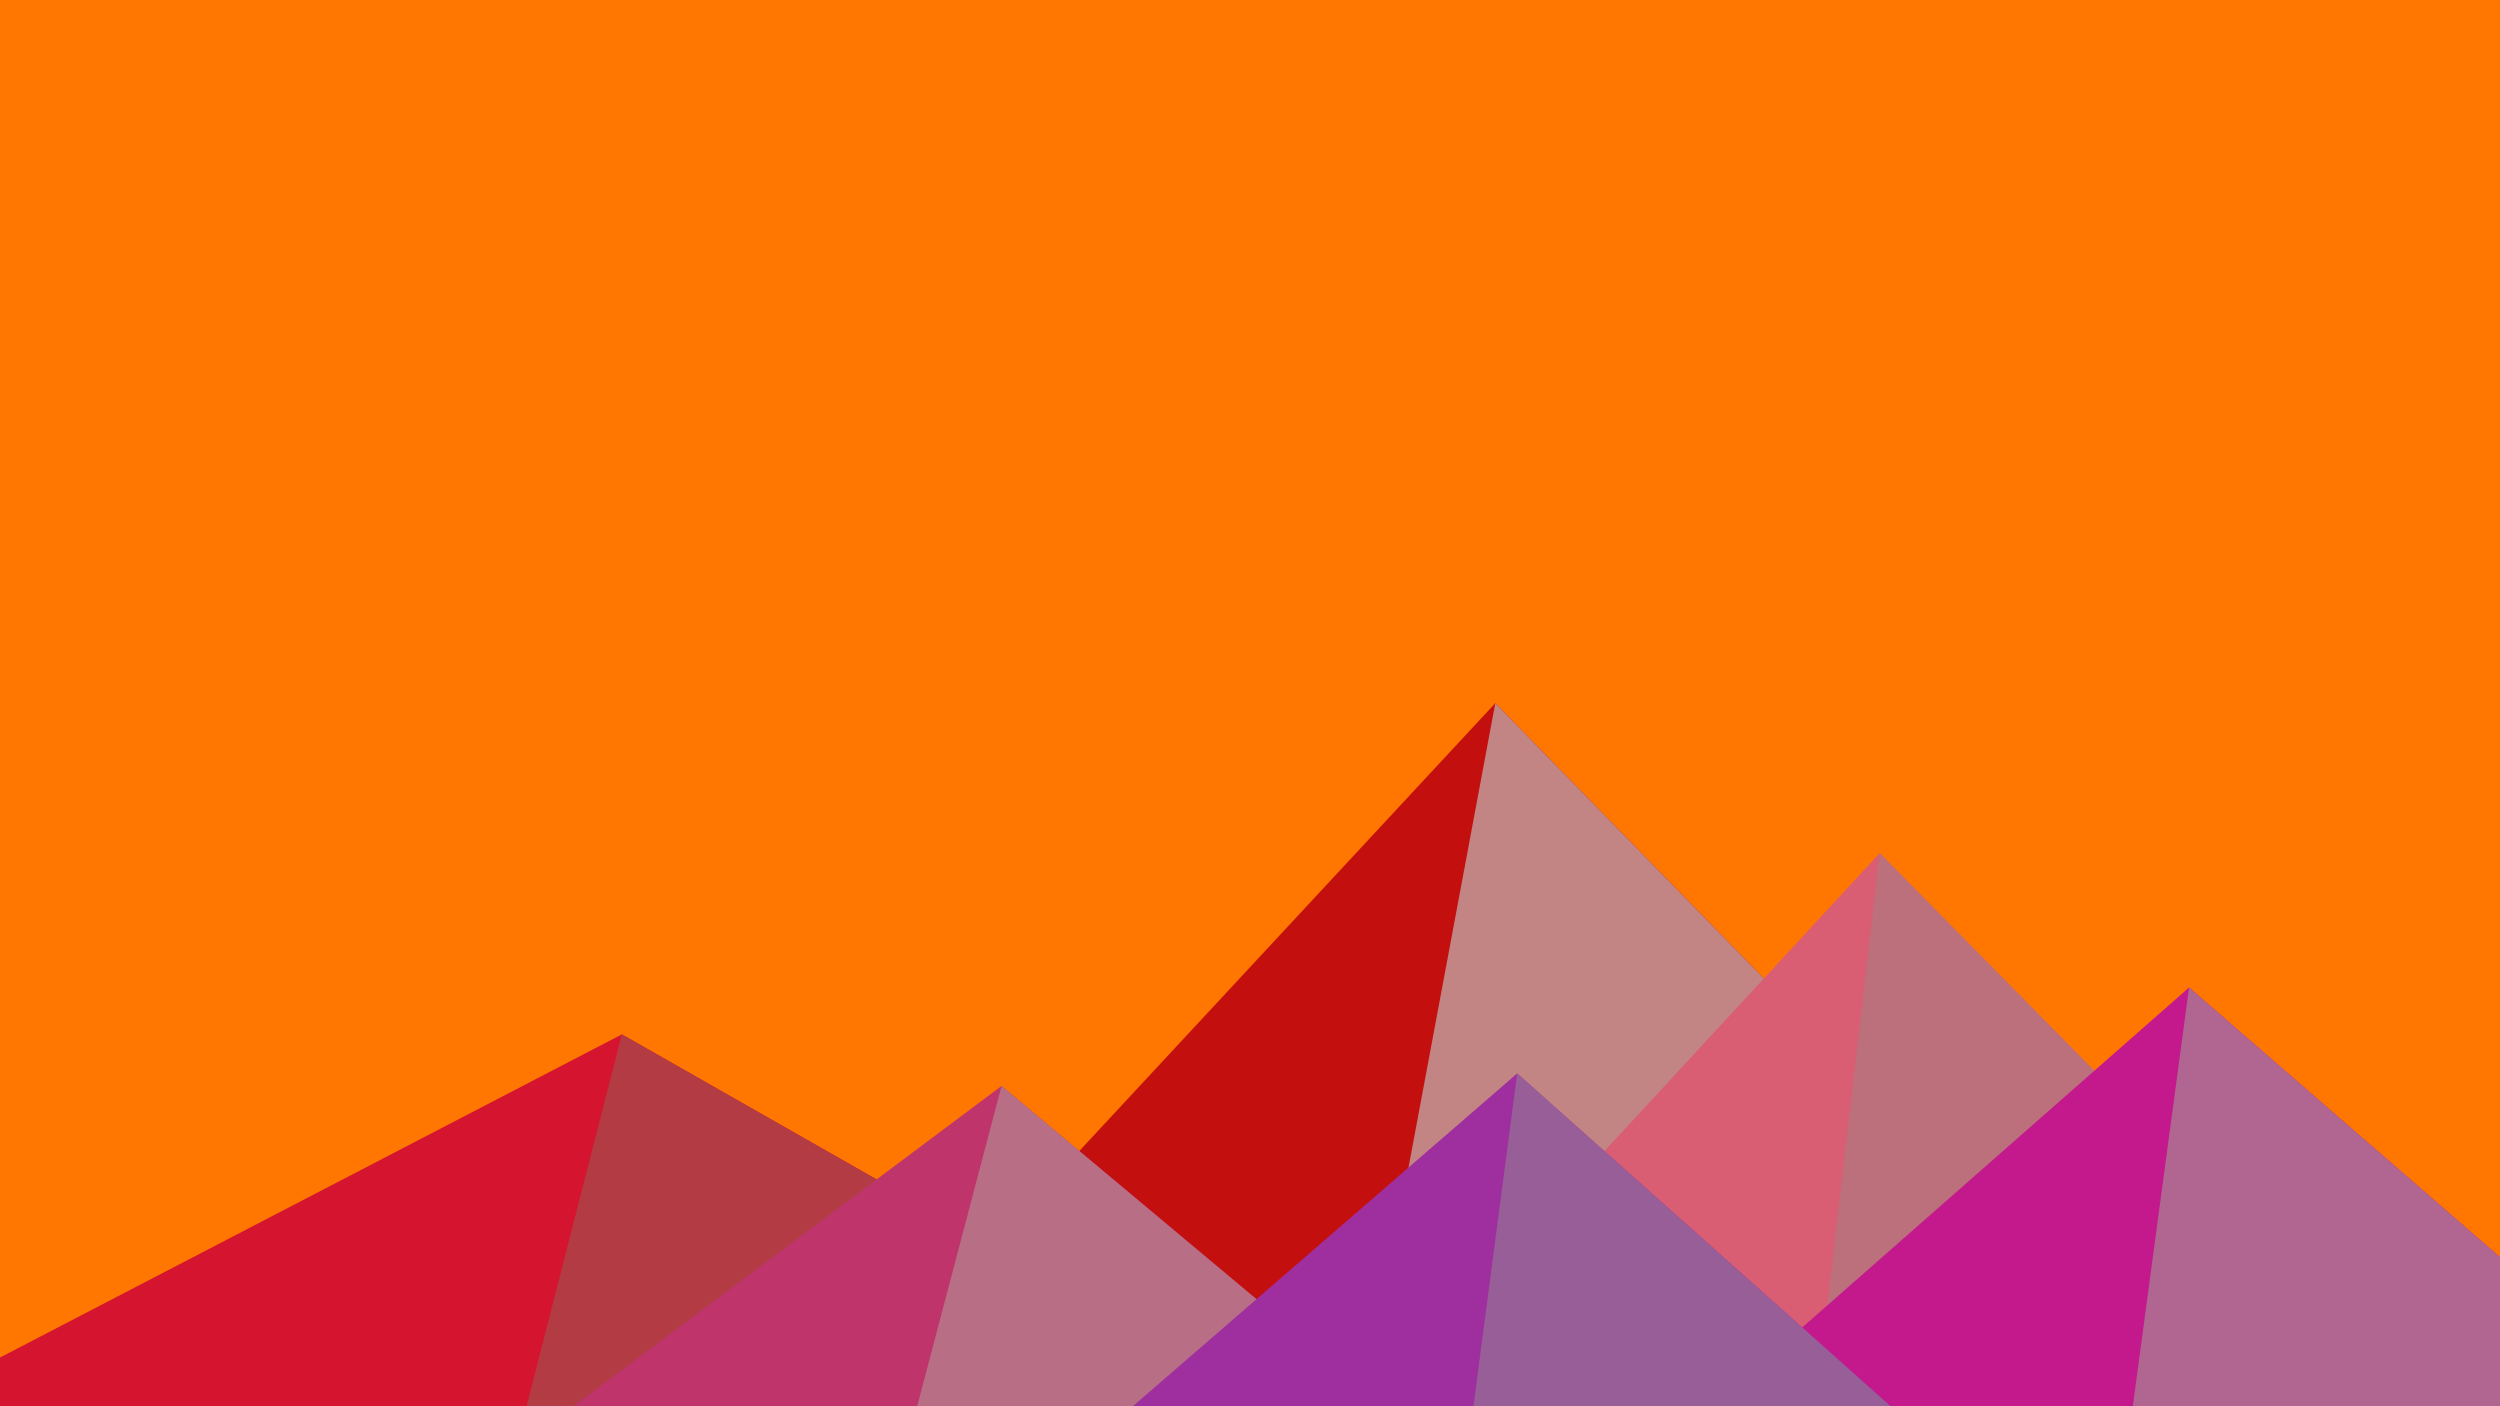 ﻿<svg xmlns='http://www.w3.org/2000/svg' viewBox='0 0 1600 900'><rect fill='#ff7700' width='1600' height='900'/><polygon fill='#c40f0f'  points='957 450 539 900 1396 900'/><polygon fill='#c38484'  points='957 450 872.9 900 1396 900'/><polygon fill='#d5142f'  points='-60 900 398 662 816 900'/><polygon fill='#b33c44'  points='337 900 398 662 816 900'/><polygon fill='#d95d73'  points='1203 546 1552 900 876 900'/><polygon fill='#bb707b'  points='1203 546 1552 900 1162 900'/><polygon fill='#be346b'  points='641 695 886 900 367 900'/><polygon fill='#b86f85'  points='587 900 641 695 886 900'/><polygon fill='#c3198c'  points='1710 900 1401 632 1096 900'/><polygon fill='#b06691'  points='1710 900 1401 632 1365 900'/><polygon fill='#9f2e9f'  points='1210 900 971 687 725 900'/><polygon fill='#985e98'  points='943 900 1210 900 971 687'/></svg>